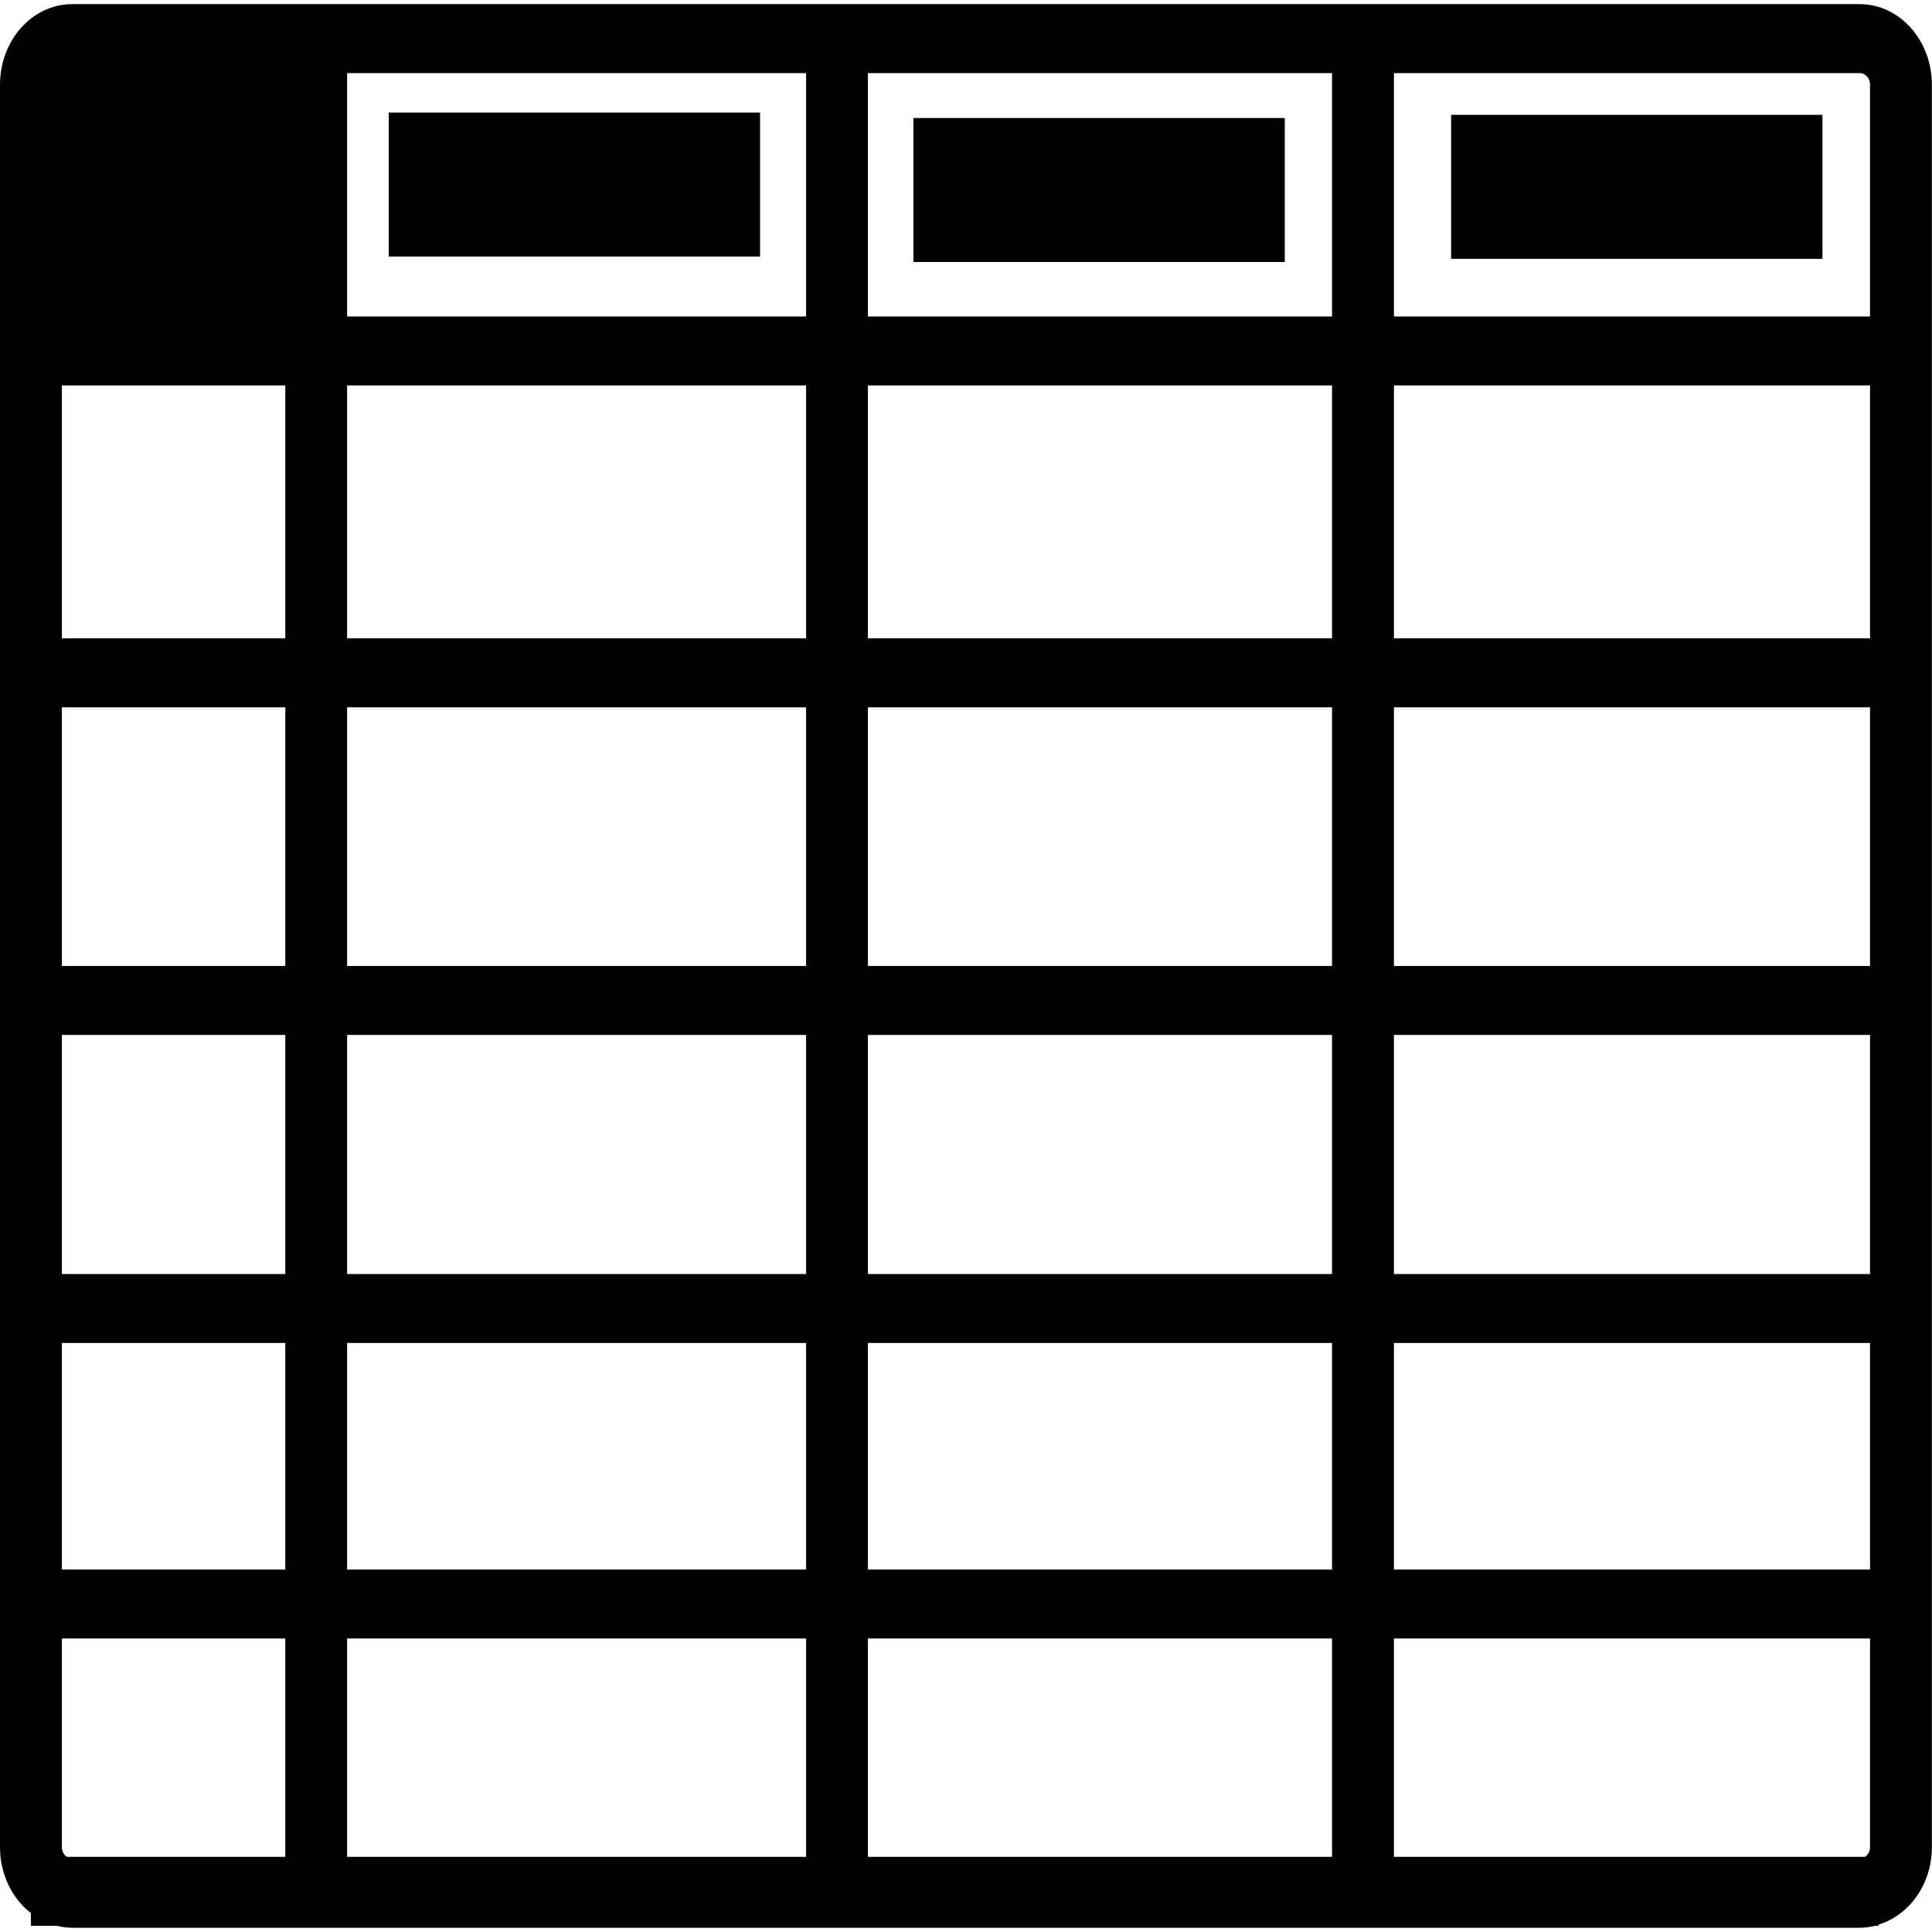 <?xml version="1.0" encoding="UTF-8" standalone="no"?>
<svg width="30px" height="30px" viewBox="0 0 30 30" version="1.1" xmlns="http://www.w3.org/2000/svg" xmlns:xlink="http://www.w3.org/1999/xlink">
    <!-- Generator: sketchtool 3.7 (28169) - http://www.bohemiancoding.com/sketch -->
    <title>64679363-7421-4102-8DCB-C4C725978B15</title>
    <desc>Created with sketchtool.</desc>
    <defs></defs>
    <g id="Page-1" stroke="none" stroke-width="1" fill="none" fill-rule="evenodd">
        <g id="Icons" transform="translate(-981, -78)" fill="#000000">
            <g id="table" transform="translate(981, 78)">
                <g id="Capa_1">
                    <path d="M28.877,0.064 L1.121,0.064 C0.502,0.064 0,0.625 0,1.314 L0,28.685 C0,29.108 0.19,29.48 0.48,29.707 L0.48,29.904 L0.882,29.904 C0.959,29.923 1.038,29.934 1.121,29.934 L28.877,29.934 C28.959,29.934 29.038,29.923 29.115,29.904 L29.17,29.904 L29.17,29.885 C29.646,29.74 29.998,29.259 29.998,28.685 L29.998,1.314 C29.998,0.625 29.495,0.064 28.877,0.064 L28.877,0.064 Z M4.43,28.833 L1.037,28.833 C0.992,28.802 0.961,28.748 0.961,28.685 L0.961,25.442 L4.43,25.442 L4.43,28.833 L4.43,28.833 Z M4.43,24.371 L0.961,24.371 L0.961,20.854 L4.43,20.854 L4.43,24.371 L4.43,24.371 Z M4.43,19.783 L0.961,19.783 L0.961,16.07 L4.43,16.07 L4.43,19.783 L4.43,19.783 Z M4.43,14.999 L0.961,14.999 L0.961,10.983 L4.43,10.983 L4.43,14.999 L4.43,14.999 Z M4.43,9.912 L0.961,9.912 L0.961,5.985 L4.43,5.985 L4.43,9.912 L4.43,9.912 Z M12.517,28.833 L5.39,28.833 L5.39,25.442 L12.517,25.442 L12.517,28.833 L12.517,28.833 Z M12.517,24.371 L5.39,24.371 L5.39,20.854 L12.517,20.854 L12.517,24.371 L12.517,24.371 Z M12.517,19.783 L5.39,19.783 L5.39,16.07 L12.517,16.07 L12.517,19.783 L12.517,19.783 Z M12.517,14.999 L5.39,14.999 L5.39,10.983 L12.517,10.983 L12.517,14.999 L12.517,14.999 Z M12.517,9.912 L5.39,9.912 L5.39,5.985 L12.517,5.985 L12.517,9.912 L12.517,9.912 Z M12.517,4.914 L5.39,4.914 L5.39,1.135 L12.517,1.135 L12.517,4.914 L12.517,4.914 Z M20.684,28.833 L13.477,28.833 L13.477,25.442 L20.684,25.442 L20.684,28.833 L20.684,28.833 Z M20.684,24.371 L13.477,24.371 L13.477,20.854 L20.684,20.854 L20.684,24.371 L20.684,24.371 Z M20.684,19.783 L13.477,19.783 L13.477,16.07 L20.684,16.07 L20.684,19.783 L20.684,19.783 Z M20.684,14.999 L13.477,14.999 L13.477,10.983 L20.684,10.983 L20.684,14.999 L20.684,14.999 Z M20.684,9.912 L13.477,9.912 L13.477,5.985 L20.684,5.985 L20.684,9.912 L20.684,9.912 Z M20.684,4.914 L13.477,4.914 L13.477,1.135 L20.684,1.135 L20.684,4.914 L20.684,4.914 Z M29.038,28.685 C29.038,28.748 29.005,28.801 28.96,28.833 L21.645,28.833 L21.645,25.442 L29.038,25.442 L29.038,28.685 L29.038,28.685 Z M29.038,24.371 L21.645,24.371 L21.645,20.854 L29.038,20.854 L29.038,24.371 L29.038,24.371 Z M29.038,19.783 L21.645,19.783 L21.645,16.07 L29.038,16.07 L29.038,19.783 L29.038,19.783 Z M29.038,14.999 L21.645,14.999 L21.645,10.983 L29.038,10.983 L29.038,14.999 L29.038,14.999 Z M29.038,9.912 L21.645,9.912 L21.645,5.985 L29.038,5.985 L29.038,9.912 L29.038,9.912 Z M29.038,4.914 L21.645,4.914 L21.645,1.135 L28.878,1.135 C28.966,1.135 29.038,1.215 29.038,1.314 L29.038,4.914 L29.038,4.914 Z M11.802,3.984 L6.036,3.984 L6.036,1.748 L11.802,1.748 L11.802,3.984 L11.802,3.984 Z M19.95,4.068 L14.184,4.068 L14.184,1.833 L19.95,1.833 L19.95,4.068 L19.95,4.068 Z M28.299,4.019 L22.533,4.019 L22.533,1.783 L28.299,1.783 L28.299,4.019 L28.299,4.019 Z" id="Shape"></path>
                </g>
            </g>
        </g>
    </g>
</svg>